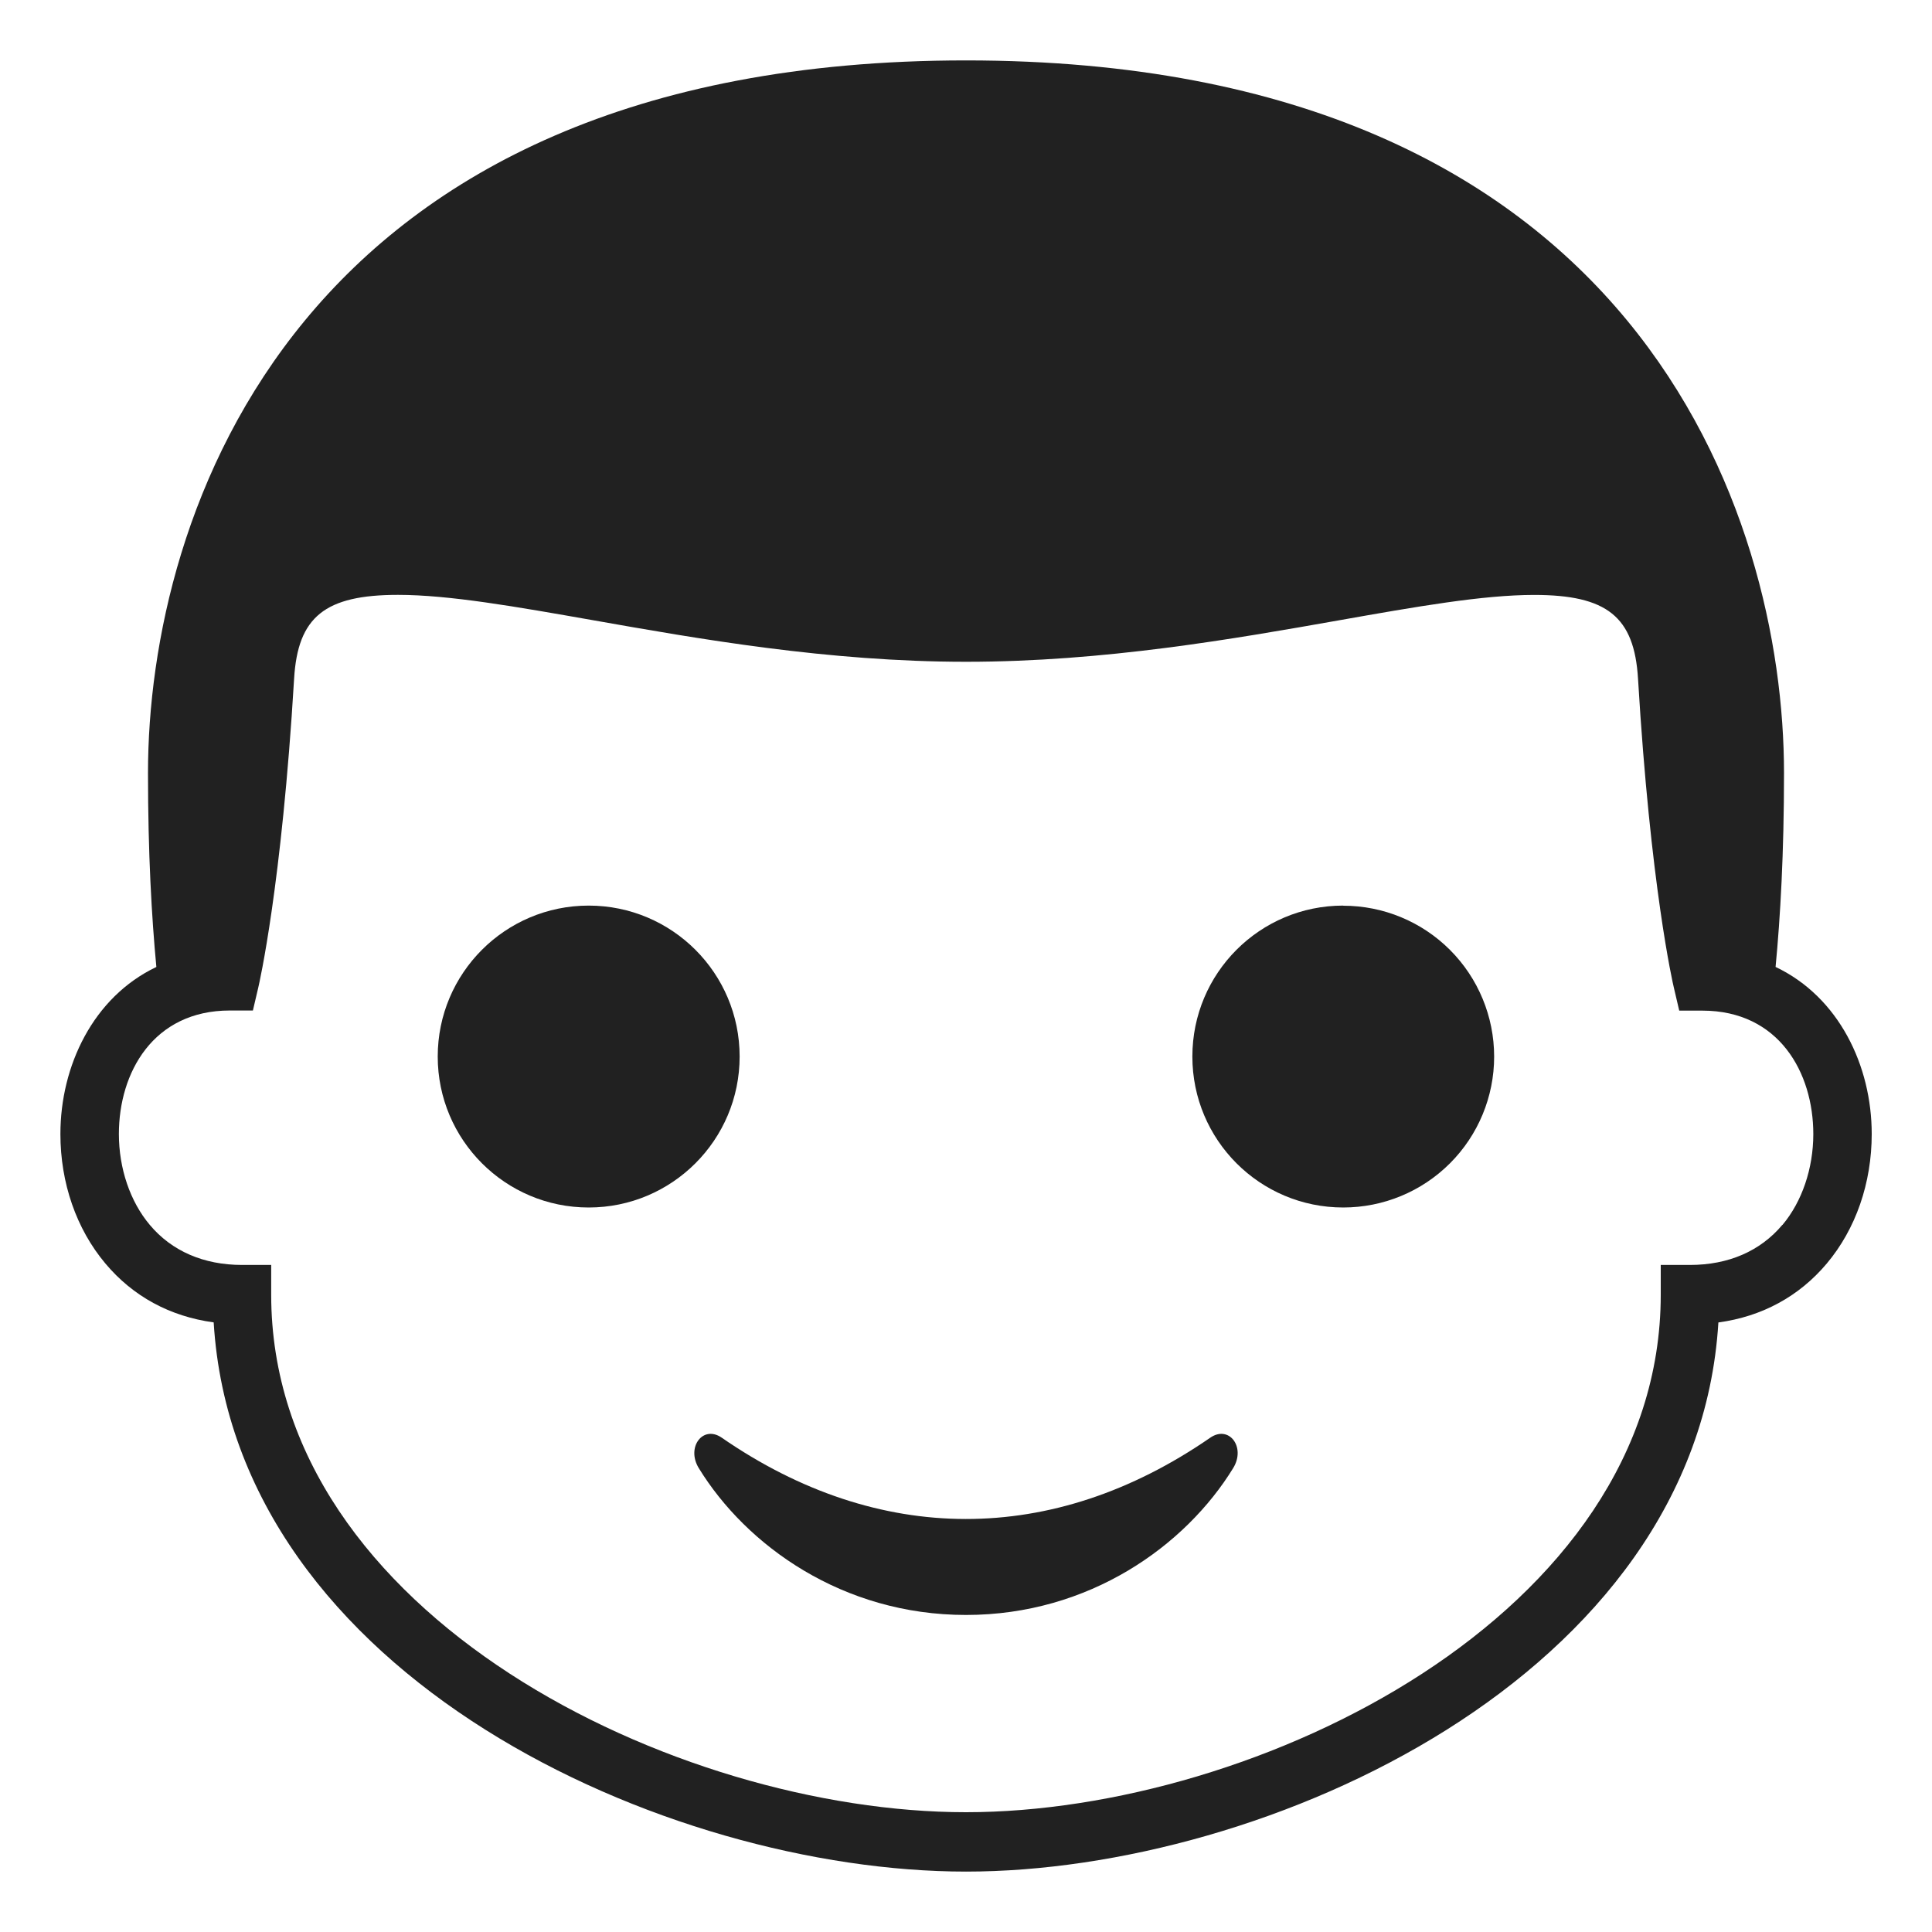 <?xml version="1.0" encoding="UTF-8"?>
<svg viewBox="0 0 30 30" xmlns="http://www.w3.org/2000/svg">
<path d="m27.571 15.015c0.074-0.77 0.131-1.764 0.131-3.012 5e-4 -3.991-2.268-11.065-12.702-11.065-10.433 0-12.702 7.074-12.702 11.065 0 1.248 0.057 2.242 0.13 3.012-0.982 0.468-1.49 1.537-1.49 2.594 0 0.76 0.248 1.475 0.698 2.01 0.428 0.511 1.004 0.823 1.682 0.915 0.335 5.497 7.023 8.528 11.683 8.528 4.659 0 11.348-3.031 11.682-8.527 0.678-0.092 1.254-0.405 1.683-0.915 0.451-0.536 0.698-1.251 0.698-2.011 0-1.058-0.508-2.126-1.492-2.594zm0.105 4.005c-0.342 0.407-0.837 0.622-1.434 0.622h-0.454v0.461c0 4.979-6.283 8.037-10.788 8.037-4.505 0-10.789-3.057-10.789-8.037v-0.461h-0.452c-0.596 0-1.092-0.215-1.433-0.622-0.306-0.363-0.48-0.878-0.48-1.411 0-0.954 0.533-1.918 1.723-1.918h0.358l0.083-0.354c0.015-0.063 0.365-1.586 0.557-4.8 0.057-0.96 0.48-1.3 1.613-1.3 0.795 0 1.831 0.183 3.03 0.394 1.624 0.287 3.648 0.645 5.791 0.645 2.144 0 4.168-0.357 5.792-0.644 1.198-0.212 2.233-0.394 3.029-0.394 1.133 0 1.555 0.34 1.613 1.3 0.192 3.214 0.541 4.737 0.557 4.8l0.083 0.355h0.359c1.19 0 1.723 0.963 1.723 1.918-5e-4 0.533-0.175 1.048-0.48 1.411z" fill="#212121"/>
<path d="m20.858 14.062c-1.296 0-2.343 1.049-2.343 2.344 0 1.295 1.047 2.344 2.343 2.344 0.622 0 1.218-0.247 1.657-0.686 0.44-0.44 0.686-1.036 0.686-1.657 0-0.622-0.247-1.218-0.686-1.657-0.44-0.44-1.036-0.686-1.657-0.686z" fill="#212121"/>
<path d="m9.141 18.75c1.294 0 2.344-1.049 2.344-2.344 0-1.294-1.049-2.344-2.344-2.344-1.294 0-2.344 1.049-2.344 2.344 0 1.294 1.049 2.344 2.344 2.344z" fill="#212121"/>
<path d="m18.792 22.325c-2.445 1.688-5.155 1.677-7.584 0-0.292-0.203-0.556 0.147-0.358 0.471 0.74 1.206 2.235 2.281 4.15 2.281 1.914 0 3.41-1.076 4.149-2.281 0.199-0.324-0.064-0.674-0.357-0.471z" fill="#212121"/>
</svg>
